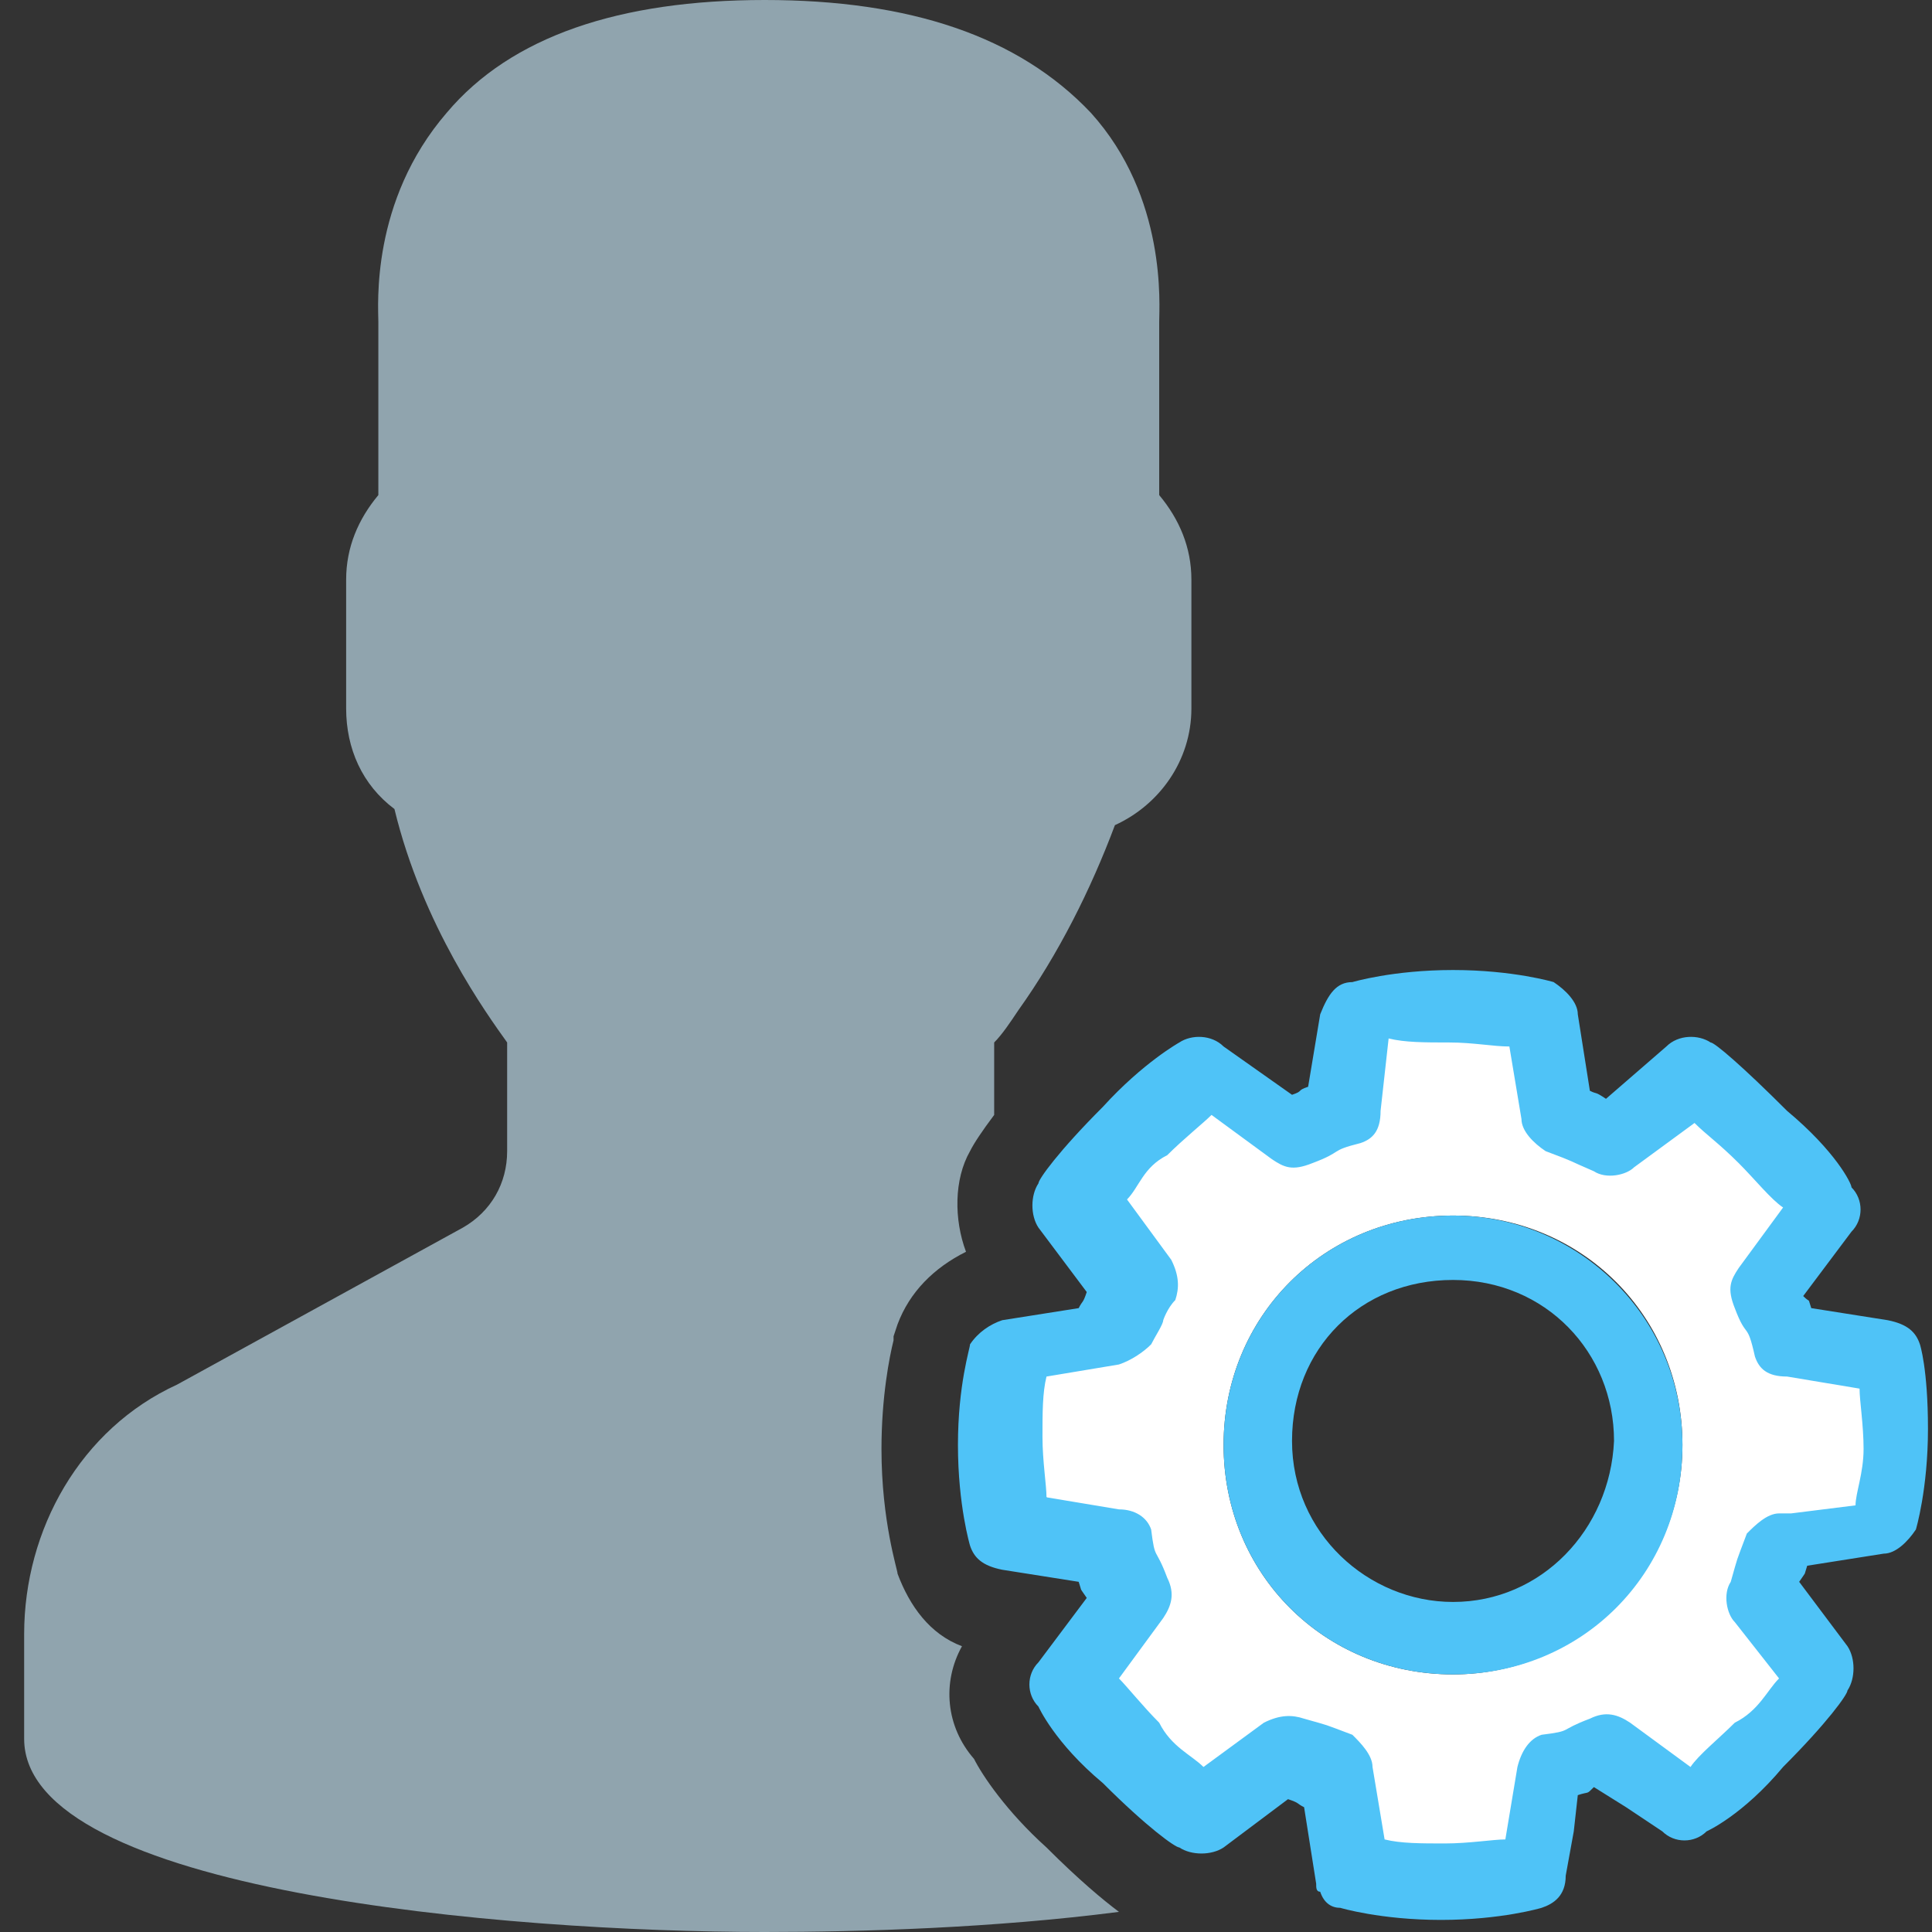 <?xml version="1.0" encoding="utf-8"?>
<!-- Generator: Adobe Illustrator 23.0.3, SVG Export Plug-In . SVG Version: 6.00 Build 0)  -->
<svg version="1.1" id="Layer_1" xmlns="http://www.w3.org/2000/svg" xmlns:xlink="http://www.w3.org/1999/xlink" x="0px" y="0px"
	 viewBox="0 0 48 48" style="enable-background:new 0 0 48 48;" xml:space="preserve">
<rect x="0" y="0" width="48" height="48" fill="#333333" stroke="none"/>
<style type="text/css">
	.st0{fill:#90A4AE;}
	.st1{fill:#FFFFFF;}
	.st2{fill:#4FC3F7;}
</style>
<g>
	<path class="st0" d="M24.2,43.7c-0.7-0.8-0.8-1.9-0.3-2.8c-0.8-0.3-1.3-1-1.6-1.8c0-0.1-0.4-1.3-0.4-3.1c0-1.3,0.2-2.3,0.3-2.7
		v-0.1l0.1-0.3c0.3-0.8,0.9-1.4,1.7-1.8c-0.3-0.8-0.3-1.8,0.1-2.5c0.1-0.2,0.3-0.5,0.6-0.9v-1.8c0.2-0.2,0.4-0.5,0.6-0.8
		c1-1.4,1.8-3,2.4-4.6c1.1-0.5,1.9-1.6,1.9-2.9v-3.2c0-0.8-0.3-1.5-0.8-2.1V8c0-0.4,0.2-3.1-1.7-5.2C25.3,0.9,22.6,0,19,0
		s-6.3,0.9-7.9,2.8C9.2,5,9.4,7.6,9.4,8v4.3c-0.5,0.6-0.8,1.3-0.8,2.1v3.2c0,1,0.4,1.9,1.2,2.5c0.7,2.9,2.3,5.1,2.8,5.8v2.7
		c0,0.8-0.4,1.5-1.1,1.9l-7.1,3.9C2,35.5,0.6,38,0.6,40.6v2.6C0.6,47,12.6,48,19,48c2.4,0,5.7-0.1,8.8-0.5c-0.4-0.3-1-0.8-1.8-1.6
		C25,45,24.4,44.1,24.2,43.7z"/>
</g>
<g>
	<path class="st1" d="M44.3,33.2c-0.3-0.1-0.2,0.2-0.3-0.1c-0.3-0.9,0.1-0.3-0.2-1.1c-0.2-0.3,0.2-0.1,0.3-0.4l0.9-1.8
		c-0.3-0.3-1-1-1.4-1.3c-0.4-0.4-1.1-0.8-1.4-1l-1.8,1.3c-0.3,0.2,0,0-0.3-0.2c-0.8-0.3,0,0-0.8-0.3c-0.3-0.1-0.8-0.2-0.9-0.5
		L38,25.2c-0.3-0.1-1.9,0-2.6,0s-1.1,0-1.5,0.1l-0.2,2.2l0.5,0.2c0,0.3-0.3-0.3-0.5-0.2c-0.8,0.3-0.5,0.2-1.2,0.5
		c-0.3,0.2-0.6,0.1-1-0.1l-1.2-0.9c0.3-1.1-1.5,0.9-1.8,1.2c-0.4,0.4-1,1-1.2,1.3l1.1,1.6c0.2,0.3,0.2-0.3,0,0
		c-0.1,0.3-0.3,1.2-0.3,1.2c0,0.1,0.2-0.3,0,0c-0.1,0.3,0.1,0.6-0.1,0.6l-1.8,0.3c-0.5,0.2-0.5,1.8-0.5,2.5c0,0.6-0.1,1.1,0,1.4
		l2.3,0.8c0.3,0,0.1,0,0.2,0.3c0.3,0.8,0.1,0.5,0.4,1.1c0.1,0.3-0.2,0.6-0.5,0.8l-1.1,1.5c0.3,0.3,1.2,1.1,1.7,1.5
		c0.5,0.4,1.1,0.9,1.3,1.1l1.9-1.1c0.3-0.2-0.2-0.2,0.2,0c0.8,0.3,0.3-0.2,1.1,0c0.3,0.1,0.3,1.2,0.3,1.4l0.9,2
		c0.3,0,0.9,0.1,1.5,0.1s2-1,2.5-1.1l0.3-1c0-0.3-0.2-1.1,0.2-1.2c0.9-0.3,0,0,0.8-0.3c0.3-0.1,0.5-0.2,0.8,0l1.7,1.1
		c0.3-0.3,1.1-0.6,1.6-1.1c0.4-0.4,1.1-1.5,1.3-1.8l-1-1.3c-0.2-0.3-0.3-0.2-0.1-0.4c0.3-0.8,0,0,0.2-0.8c0.1-0.3-0.2-0.4,0.1-0.4
		l0.5-0.1l2-0.5c0-0.3,0-1.2,0-1.8s0.1-1.9,0-2.3L44.3,33.2z M36.1,41.6c-3.2,0-5.7-2.5-5.7-5.7s2.5-5.7,5.7-5.7
		c3.2,0,5.7,2.5,5.7,5.7S39.2,41.6,36.1,41.6z"/>
	<path class="st2" d="M47.7,33.4c-0.1-0.3-0.3-0.5-0.8-0.6L45,32.5c-0.1-0.3,0-0.1-0.2-0.3l1.2-1.6c0.3-0.3,0.3-0.8,0-1.1
		c0-0.1-0.4-0.9-1.6-1.9c-1.1-1.1-1.8-1.7-1.9-1.7c-0.3-0.2-0.8-0.2-1.1,0.1l-1.5,1.3c-0.3-0.2-0.2-0.1-0.4-0.2l-0.3-1.9
		c0-0.3-0.3-0.6-0.6-0.8c0,0-1-0.3-2.5-0.3s-2.5,0.3-2.5,0.3c-0.4,0-0.6,0.3-0.8,0.8l-0.3,1.8V27c-0.3,0.1-0.1,0.1-0.4,0.2L30.4,26
		c-0.3-0.3-0.8-0.3-1.1-0.1c0,0-0.9,0.5-1.9,1.6c-1.1,1.1-1.6,1.8-1.6,1.9c-0.2,0.3-0.2,0.8,0,1.1l1.2,1.6c-0.1,0.3-0.1,0.2-0.2,0.4
		l-1.9,0.3c-0.3,0.1-0.6,0.3-0.8,0.6c0,0.1-0.3,1-0.3,2.5s0.3,2.5,0.3,2.5c0.1,0.3,0.3,0.5,0.8,0.6l1.9,0.3c0.1,0.3,0,0.1,0.2,0.4
		l-1.2,1.6c-0.3,0.3-0.3,0.8,0,1.1c0,0,0.4,0.9,1.6,1.9c1.1,1.1,1.8,1.6,1.9,1.6c0.3,0.2,0.8,0.2,1.1,0l1.6-1.2
		c0.3,0.1,0.2,0.1,0.4,0.2l0.3,1.9c0,0.1,0,0.2,0.1,0.2c0.1,0.3,0.3,0.4,0.5,0.4c0,0,1,0.3,2.5,0.3c1.5,0,2.5-0.3,2.5-0.3
		c0.3-0.1,0.6-0.3,0.6-0.8l0.2-1.1l0.1-0.9c0.3-0.1,0.2,0,0.4-0.2l0.8,0.5l0.9,0.6c0.3,0.3,0.8,0.3,1.1,0c0,0,0.9-0.4,1.9-1.6
		c1.1-1.1,1.6-1.8,1.6-1.9c0.2-0.3,0.2-0.8,0-1.1l-1.2-1.6c0.2-0.3,0.1-0.1,0.2-0.4l1.9-0.3c0.3,0,0.6-0.3,0.8-0.6
		c0,0,0.3-1,0.3-2.5S47.7,33.4,47.7,33.4z M46.1,37.4l-1.6,0.2h-0.3c-0.3,0-0.6,0.3-0.8,0.5c-0.3,0.8-0.2,0.5-0.4,1.2
		c-0.2,0.3-0.1,0.8,0.1,1l1.1,1.4c-0.3,0.3-0.5,0.8-1.1,1.1c-0.4,0.4-0.9,0.8-1.1,1.1l-1.5-1.1c-0.3-0.2-0.6-0.3-1-0.1
		c-0.8,0.3-0.4,0.3-1.2,0.4c-0.3,0.1-0.5,0.4-0.6,0.8l-0.3,1.8c-0.3,0-0.9,0.1-1.5,0.1c-0.6,0-1.1,0-1.5-0.1l-0.3-1.8
		c0-0.3-0.3-0.6-0.5-0.8c-0.8-0.3-0.5-0.2-1.2-0.4c-0.3-0.1-0.6-0.1-1,0.1l-1.5,1.1c-0.3-0.3-0.8-0.5-1.1-1.1
		c-0.4-0.4-0.8-0.9-1-1.1l1.1-1.5c0.2-0.3,0.3-0.6,0.1-1c-0.3-0.8-0.3-0.4-0.4-1.2c-0.1-0.3-0.4-0.5-0.8-0.5L26,37.2
		c0-0.3-0.1-0.9-0.1-1.5s0-1.1,0.1-1.5l1.8-0.3c0.3-0.1,0.6-0.3,0.8-0.5c0.1-0.2,0.3-0.5,0.3-0.6c0,0,0.1-0.3,0.3-0.5
		c0.1-0.3,0.1-0.6-0.1-1l-1.1-1.5c0.3-0.3,0.4-0.8,1-1.1c0.4-0.4,0.9-0.8,1.1-1l1.5,1.1c0.3,0.2,0.5,0.3,1,0.1
		c0.8-0.3,0.4-0.3,1.2-0.5c0.3-0.1,0.5-0.3,0.5-0.8l0,0l0.2-1.8c0.4,0.1,0.9,0.1,1.5,0.1s1.1,0.1,1.5,0.1l0.3,1.8
		c0,0.3,0.3,0.6,0.6,0.8c0.8,0.3,0.5,0.2,1.2,0.5c0.3,0.2,0.8,0.1,1-0.1l1.5-1.1c0.3,0.3,0.6,0.5,1.1,1c0.4,0.4,0.8,0.9,1.1,1.1
		l-1.1,1.5c-0.2,0.3-0.3,0.5-0.1,1c0.3,0.8,0.3,0.3,0.5,1.2c0.1,0.3,0.3,0.5,0.8,0.5l1.8,0.3c0,0.3,0.1,0.9,0.1,1.5
		S46.1,37.1,46.1,37.4z"/>
	<path class="st2" d="M36.1,30.2c-3.2,0-5.7,2.5-5.7,5.7c0,3.2,2.5,5.7,5.7,5.7c3.2,0,5.7-2.5,5.7-5.7
		C41.8,32.7,39.2,30.2,36.1,30.2z M36.1,39.8c-2.1,0-4-1.7-4-4s1.7-4,4-4c2.3,0,4,1.8,4,4C40,38,38.3,39.8,36.1,39.8z"/>
</g>
</svg>
